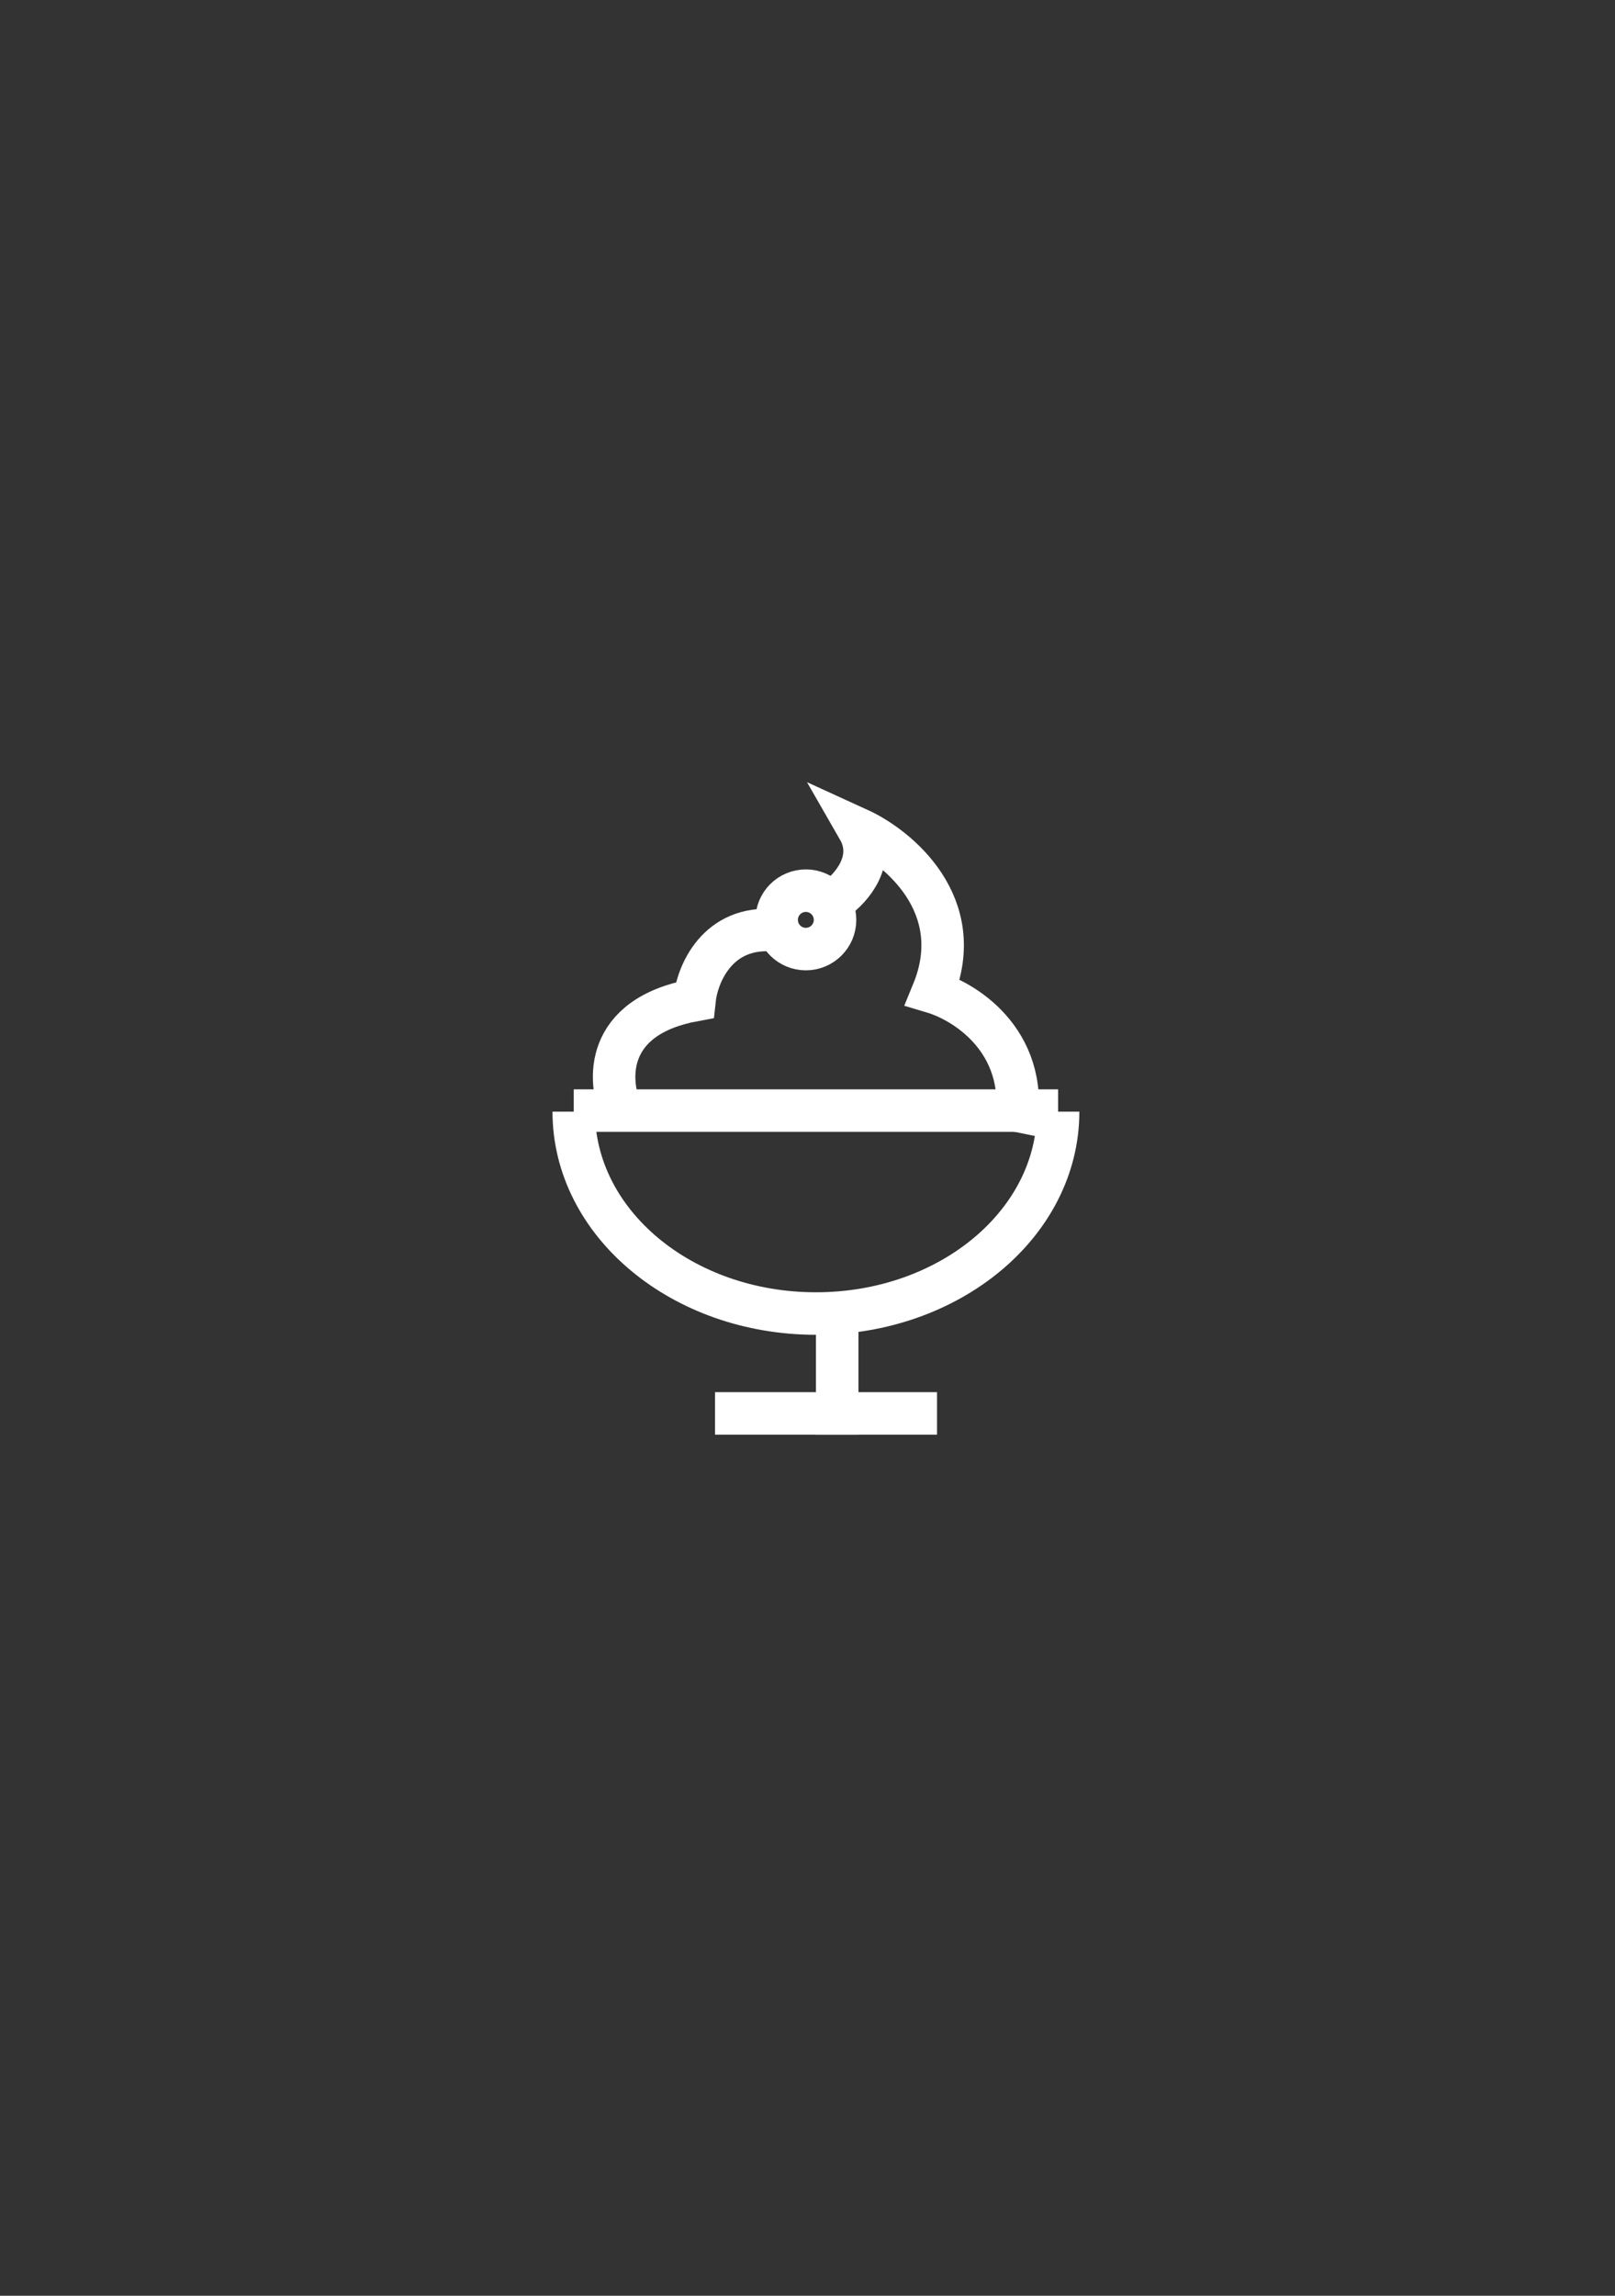 <svg width="76" height="108" viewBox="0 0 76 108" fill="none" xmlns="http://www.w3.org/2000/svg">
<rect x="0" y="0" width="76" height="108" fill="#333333" stroke="none"/>
<path d="M49.793 52.296C49.793 57.541 44.691 61.793 38.397 61.793C32.102 61.793 27 57.541 27 52.296" stroke="white" stroke-width="2"/>
<line x1="39.397" y1="61.793" x2="39.397" y2="67.492" stroke="white" stroke-width="2"/>
<line x1="33.648" y1="66.492" x2="44.095" y2="66.492" stroke="white" stroke-width="2"/>
<line x1="27" y1="52.246" x2="49.793" y2="52.246" stroke="white" stroke-width="2"/>
<circle cx="37.922" cy="43.274" r="1.374" stroke="white" stroke-width="2"/>
<path d="M29.246 52.296C28.61 50.875 28.406 47.836 32.681 47.049C32.808 45.846 33.749 43.507 36.497 43.769" stroke="white" stroke-width="2"/>
<path d="M39.346 42.288C40.047 41.8 41.237 40.461 40.397 39C42.264 39.852 45.579 42.58 43.898 46.671C45.533 47.158 48.591 49.155 47.75 53.246" stroke="white" stroke-width="2"/>
</svg>
